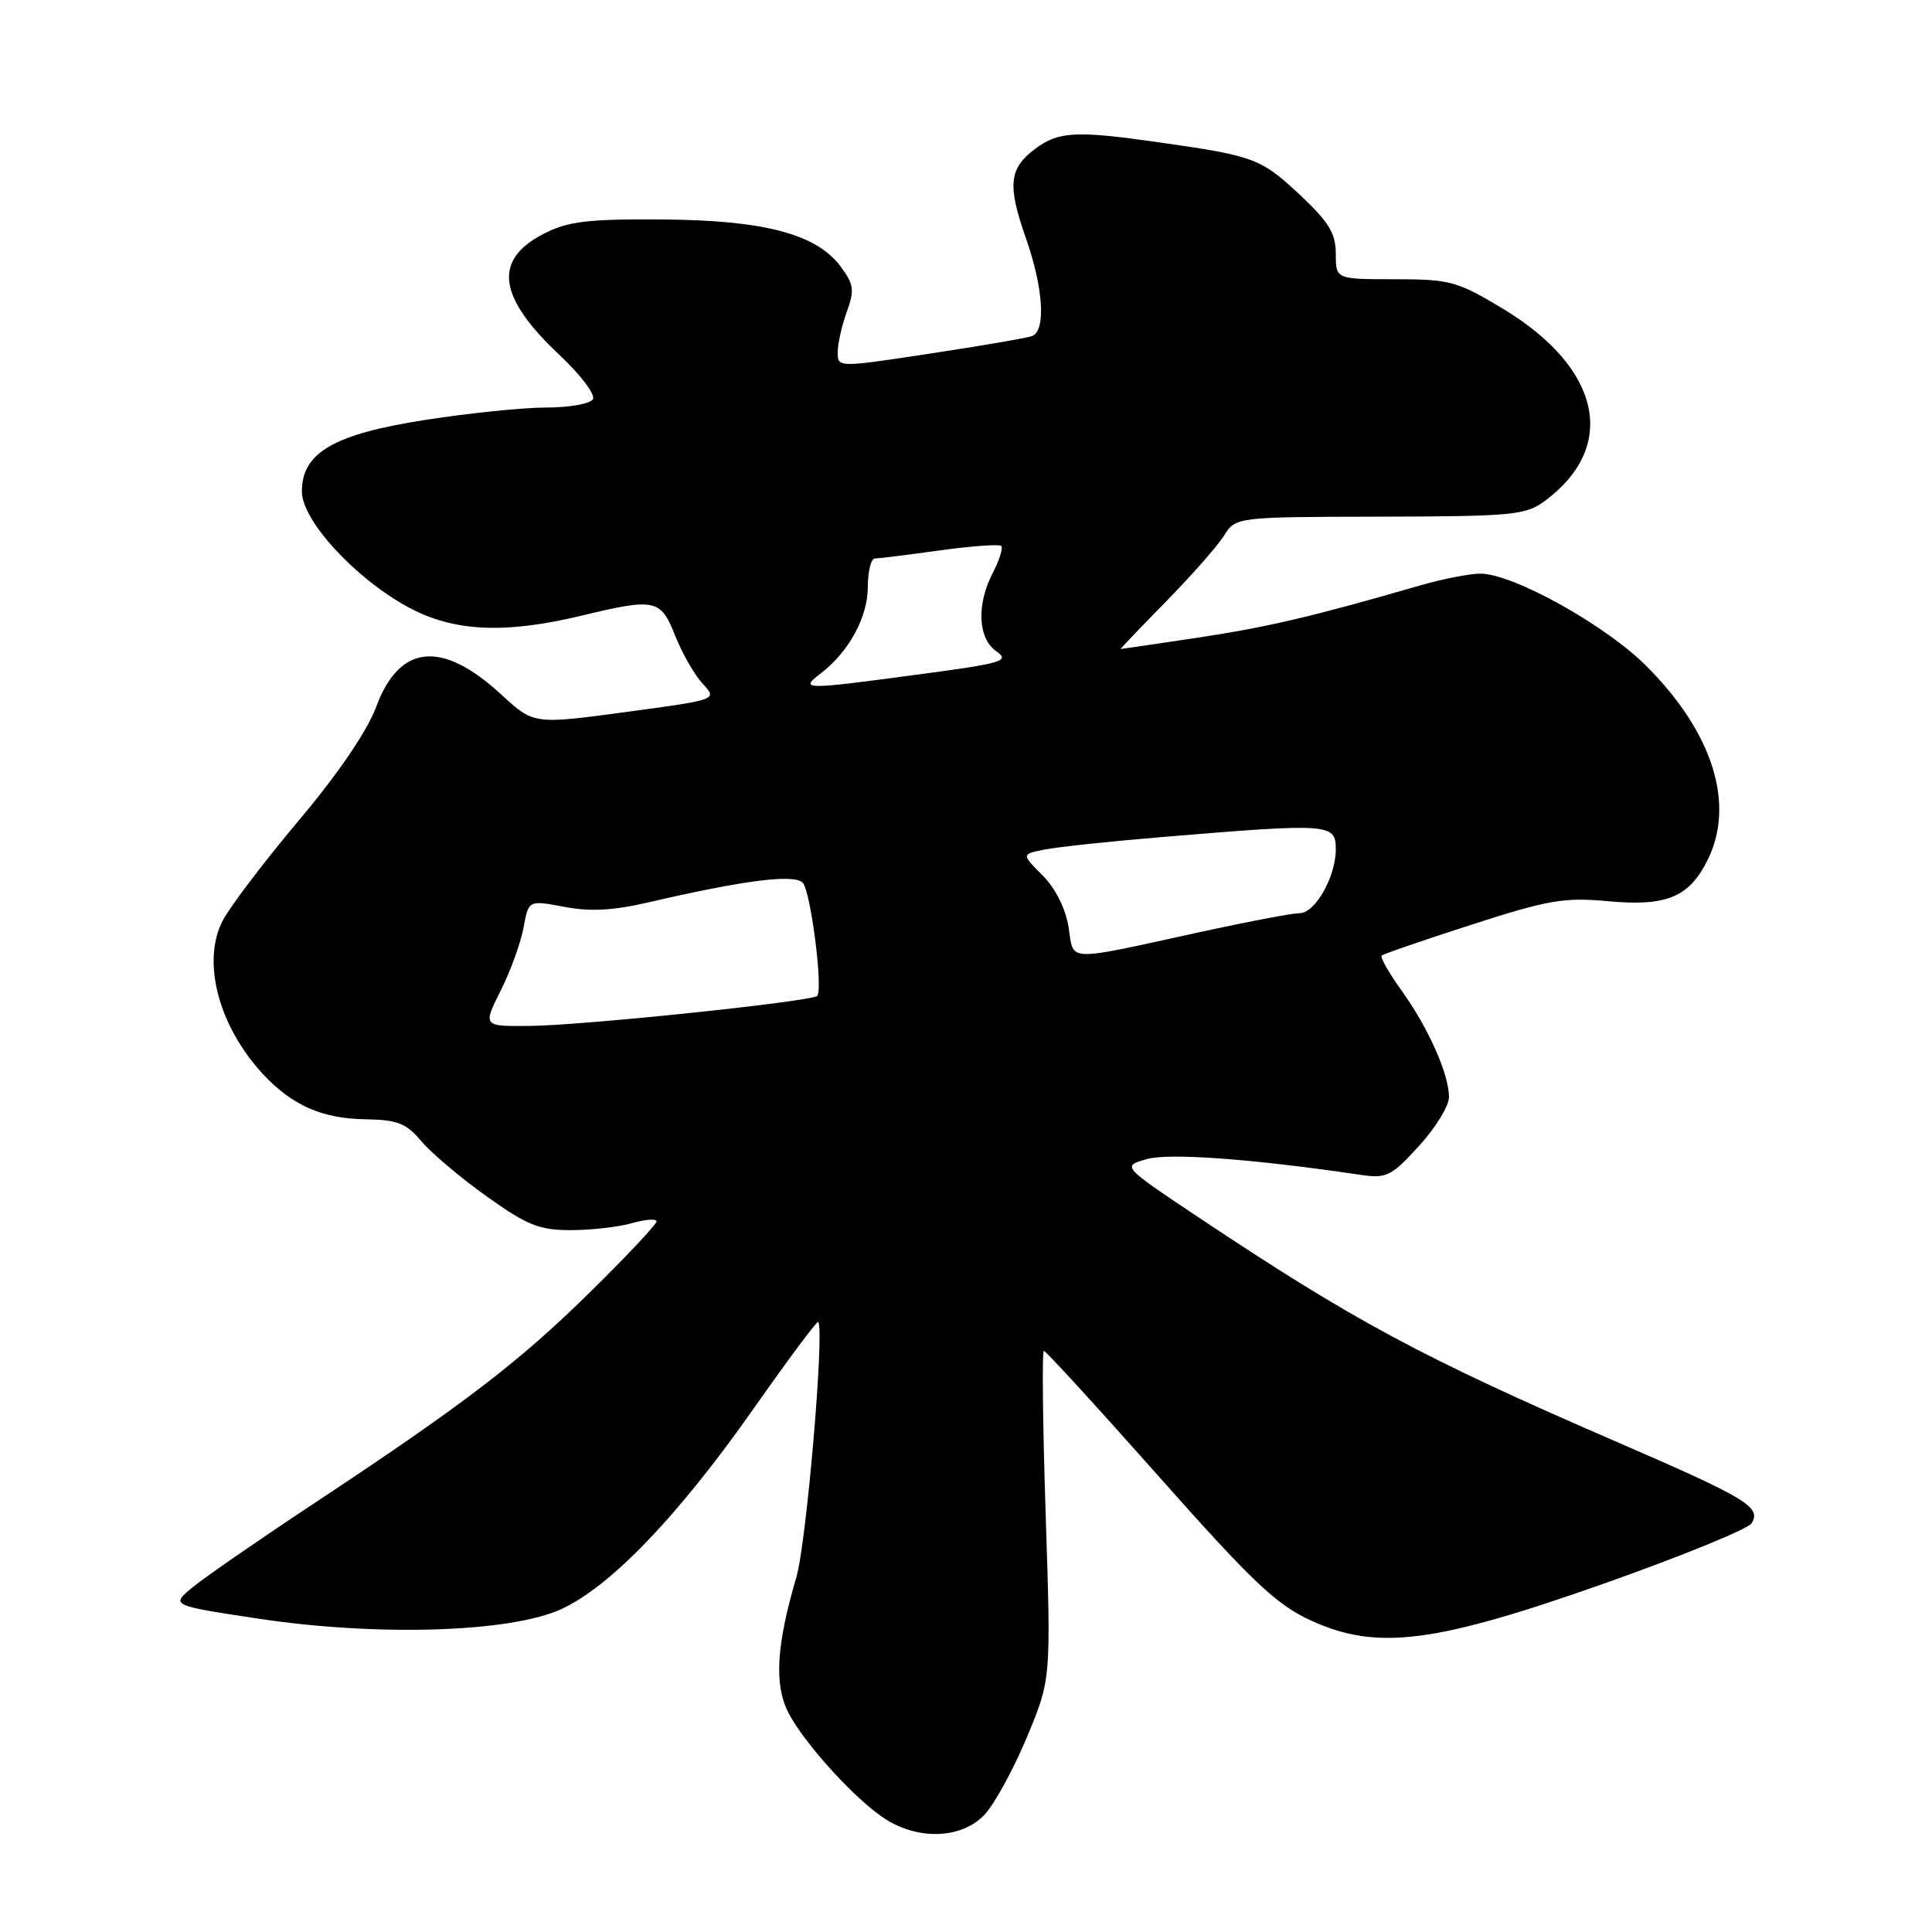 <?xml version="1.0" encoding="UTF-8" standalone="no"?>
<!DOCTYPE svg PUBLIC "-//W3C//DTD SVG 1.1//EN" "http://www.w3.org/Graphics/SVG/1.1/DTD/svg11.dtd" >
<svg xmlns="http://www.w3.org/2000/svg" xmlns:xlink="http://www.w3.org/1999/xlink" version="1.1" viewBox="0 0 256 256">
 <g >
 <path fill="currentColor"
d=" M 130.49 240.42 C 131.80 239.00 134.32 234.38 136.08 230.17 C 139.27 222.50 139.27 222.50 138.56 200.75 C 138.17 188.79 138.06 179.00 138.32 179.00 C 138.58 179.00 145.42 186.48 153.53 195.62 C 166.03 209.70 169.11 212.62 173.74 214.74 C 182.49 218.74 190.13 217.76 212.88 209.71 C 222.99 206.13 231.63 202.59 232.09 201.85 C 233.42 199.70 231.52 198.55 214.30 191.09 C 188.29 179.82 179.45 175.07 158.58 161.15 C 148.67 154.53 148.67 154.53 151.94 153.59 C 154.89 152.74 165.99 153.56 180.26 155.67 C 183.73 156.18 184.35 155.87 188.01 151.86 C 190.21 149.46 192.00 146.54 192.00 145.37 C 192.00 142.34 189.27 136.20 185.71 131.25 C 184.04 128.92 182.85 126.83 183.08 126.62 C 183.31 126.40 188.68 124.56 195.00 122.52 C 205.12 119.25 207.28 118.88 213.00 119.41 C 220.81 120.13 223.78 118.92 226.25 113.99 C 229.96 106.58 226.97 97.07 218.17 88.27 C 212.71 82.80 200.45 75.99 196.12 76.01 C 194.68 76.02 191.03 76.74 188.00 77.62 C 173.97 81.69 167.83 83.13 158.60 84.51 C 153.13 85.33 148.58 86.00 148.49 86.00 C 148.40 86.00 151.09 83.19 154.46 79.75 C 157.84 76.31 161.30 72.38 162.17 71.00 C 163.74 68.50 163.74 68.50 182.86 68.46 C 200.56 68.42 202.17 68.26 204.74 66.35 C 214.45 59.11 212.14 48.72 199.07 40.86 C 193.06 37.26 192.12 37.00 184.82 37.00 C 177.00 37.00 177.00 37.00 177.00 33.64 C 177.00 30.91 176.09 29.42 172.17 25.75 C 167.06 20.98 166.17 20.65 153.50 18.85 C 142.54 17.29 140.27 17.41 137.18 19.71 C 133.69 22.31 133.46 24.51 135.95 31.59 C 138.26 38.18 138.61 43.83 136.75 44.53 C 136.06 44.79 129.99 45.83 123.25 46.85 C 111.00 48.71 111.00 48.71 111.00 46.68 C 111.00 45.56 111.54 43.15 112.20 41.33 C 113.25 38.43 113.14 37.67 111.39 35.32 C 108.16 30.99 101.24 29.17 87.71 29.08 C 77.88 29.01 75.28 29.33 72.09 30.95 C 65.30 34.42 65.93 39.33 74.14 47.04 C 76.95 49.68 78.93 52.31 78.56 52.91 C 78.19 53.51 75.40 54.00 72.38 54.00 C 69.35 54.00 62.14 54.74 56.35 55.64 C 44.21 57.53 40.00 59.98 40.00 65.13 C 40.00 68.95 47.03 76.61 54.04 80.43 C 60.05 83.70 66.79 84.04 77.00 81.59 C 86.87 79.22 87.53 79.36 89.47 84.25 C 90.40 86.59 92.04 89.45 93.12 90.61 C 95.08 92.71 95.08 92.71 82.90 94.35 C 70.72 95.99 70.72 95.99 66.42 92.03 C 58.56 84.78 52.94 85.33 49.85 93.65 C 48.64 96.89 44.84 102.48 39.58 108.73 C 34.98 114.20 30.45 120.16 29.51 121.99 C 26.70 127.41 28.95 135.97 34.86 142.34 C 38.70 146.47 42.69 148.23 48.41 148.31 C 52.68 148.38 53.83 148.83 55.84 151.23 C 57.16 152.79 61.05 156.08 64.49 158.53 C 69.85 162.36 71.46 163.00 75.63 163.00 C 78.32 163.00 81.97 162.58 83.76 162.07 C 85.54 161.56 87.00 161.46 87.00 161.84 C 87.00 162.23 83.06 166.42 78.25 171.15 C 68.75 180.51 61.49 186.06 41.50 199.28 C 34.35 204.01 27.17 208.97 25.55 210.30 C 22.61 212.72 22.61 212.72 34.17 214.47 C 49.94 216.86 67.54 216.32 74.32 213.24 C 80.85 210.28 89.86 200.89 99.85 186.66 C 104.42 180.15 108.28 174.98 108.42 175.16 C 109.27 176.28 106.86 204.45 105.52 209.00 C 102.86 218.05 102.56 223.24 104.47 226.95 C 106.65 231.16 113.64 238.78 117.50 241.15 C 121.96 243.89 127.56 243.58 130.49 240.42 Z  M 66.35 131.25 C 67.66 128.64 69.02 124.87 69.38 122.88 C 70.04 119.27 70.04 119.27 74.77 120.16 C 78.20 120.82 81.29 120.65 86.00 119.55 C 98.60 116.63 105.19 115.79 106.36 116.96 C 107.41 118.01 109.08 131.00 108.29 131.96 C 107.69 132.69 77.19 135.88 70.23 135.94 C 63.97 136.00 63.97 136.00 66.35 131.25 Z  M 141.59 122.85 C 141.19 120.36 139.86 117.71 138.14 115.99 C 135.34 113.18 135.34 113.18 138.42 112.57 C 140.11 112.23 147.12 111.48 154.00 110.91 C 176.30 109.06 177.00 109.11 177.00 112.55 C 177.00 116.17 174.26 121.00 172.22 121.00 C 171.27 121.00 165.54 122.08 159.49 123.40 C 140.80 127.48 142.34 127.53 141.59 122.85 Z  M 108.79 89.20 C 112.51 86.33 114.99 81.76 114.99 77.75 C 115.00 75.69 115.42 74.00 115.93 74.00 C 116.44 74.00 120.31 73.52 124.53 72.93 C 128.75 72.35 132.41 72.08 132.67 72.34 C 132.93 72.60 132.44 74.18 131.57 75.86 C 129.37 80.12 129.56 84.58 132.02 86.30 C 133.85 87.59 132.88 87.88 121.77 89.36 C 106.35 91.43 105.90 91.42 108.79 89.20 Z "/>
</g>
</svg>